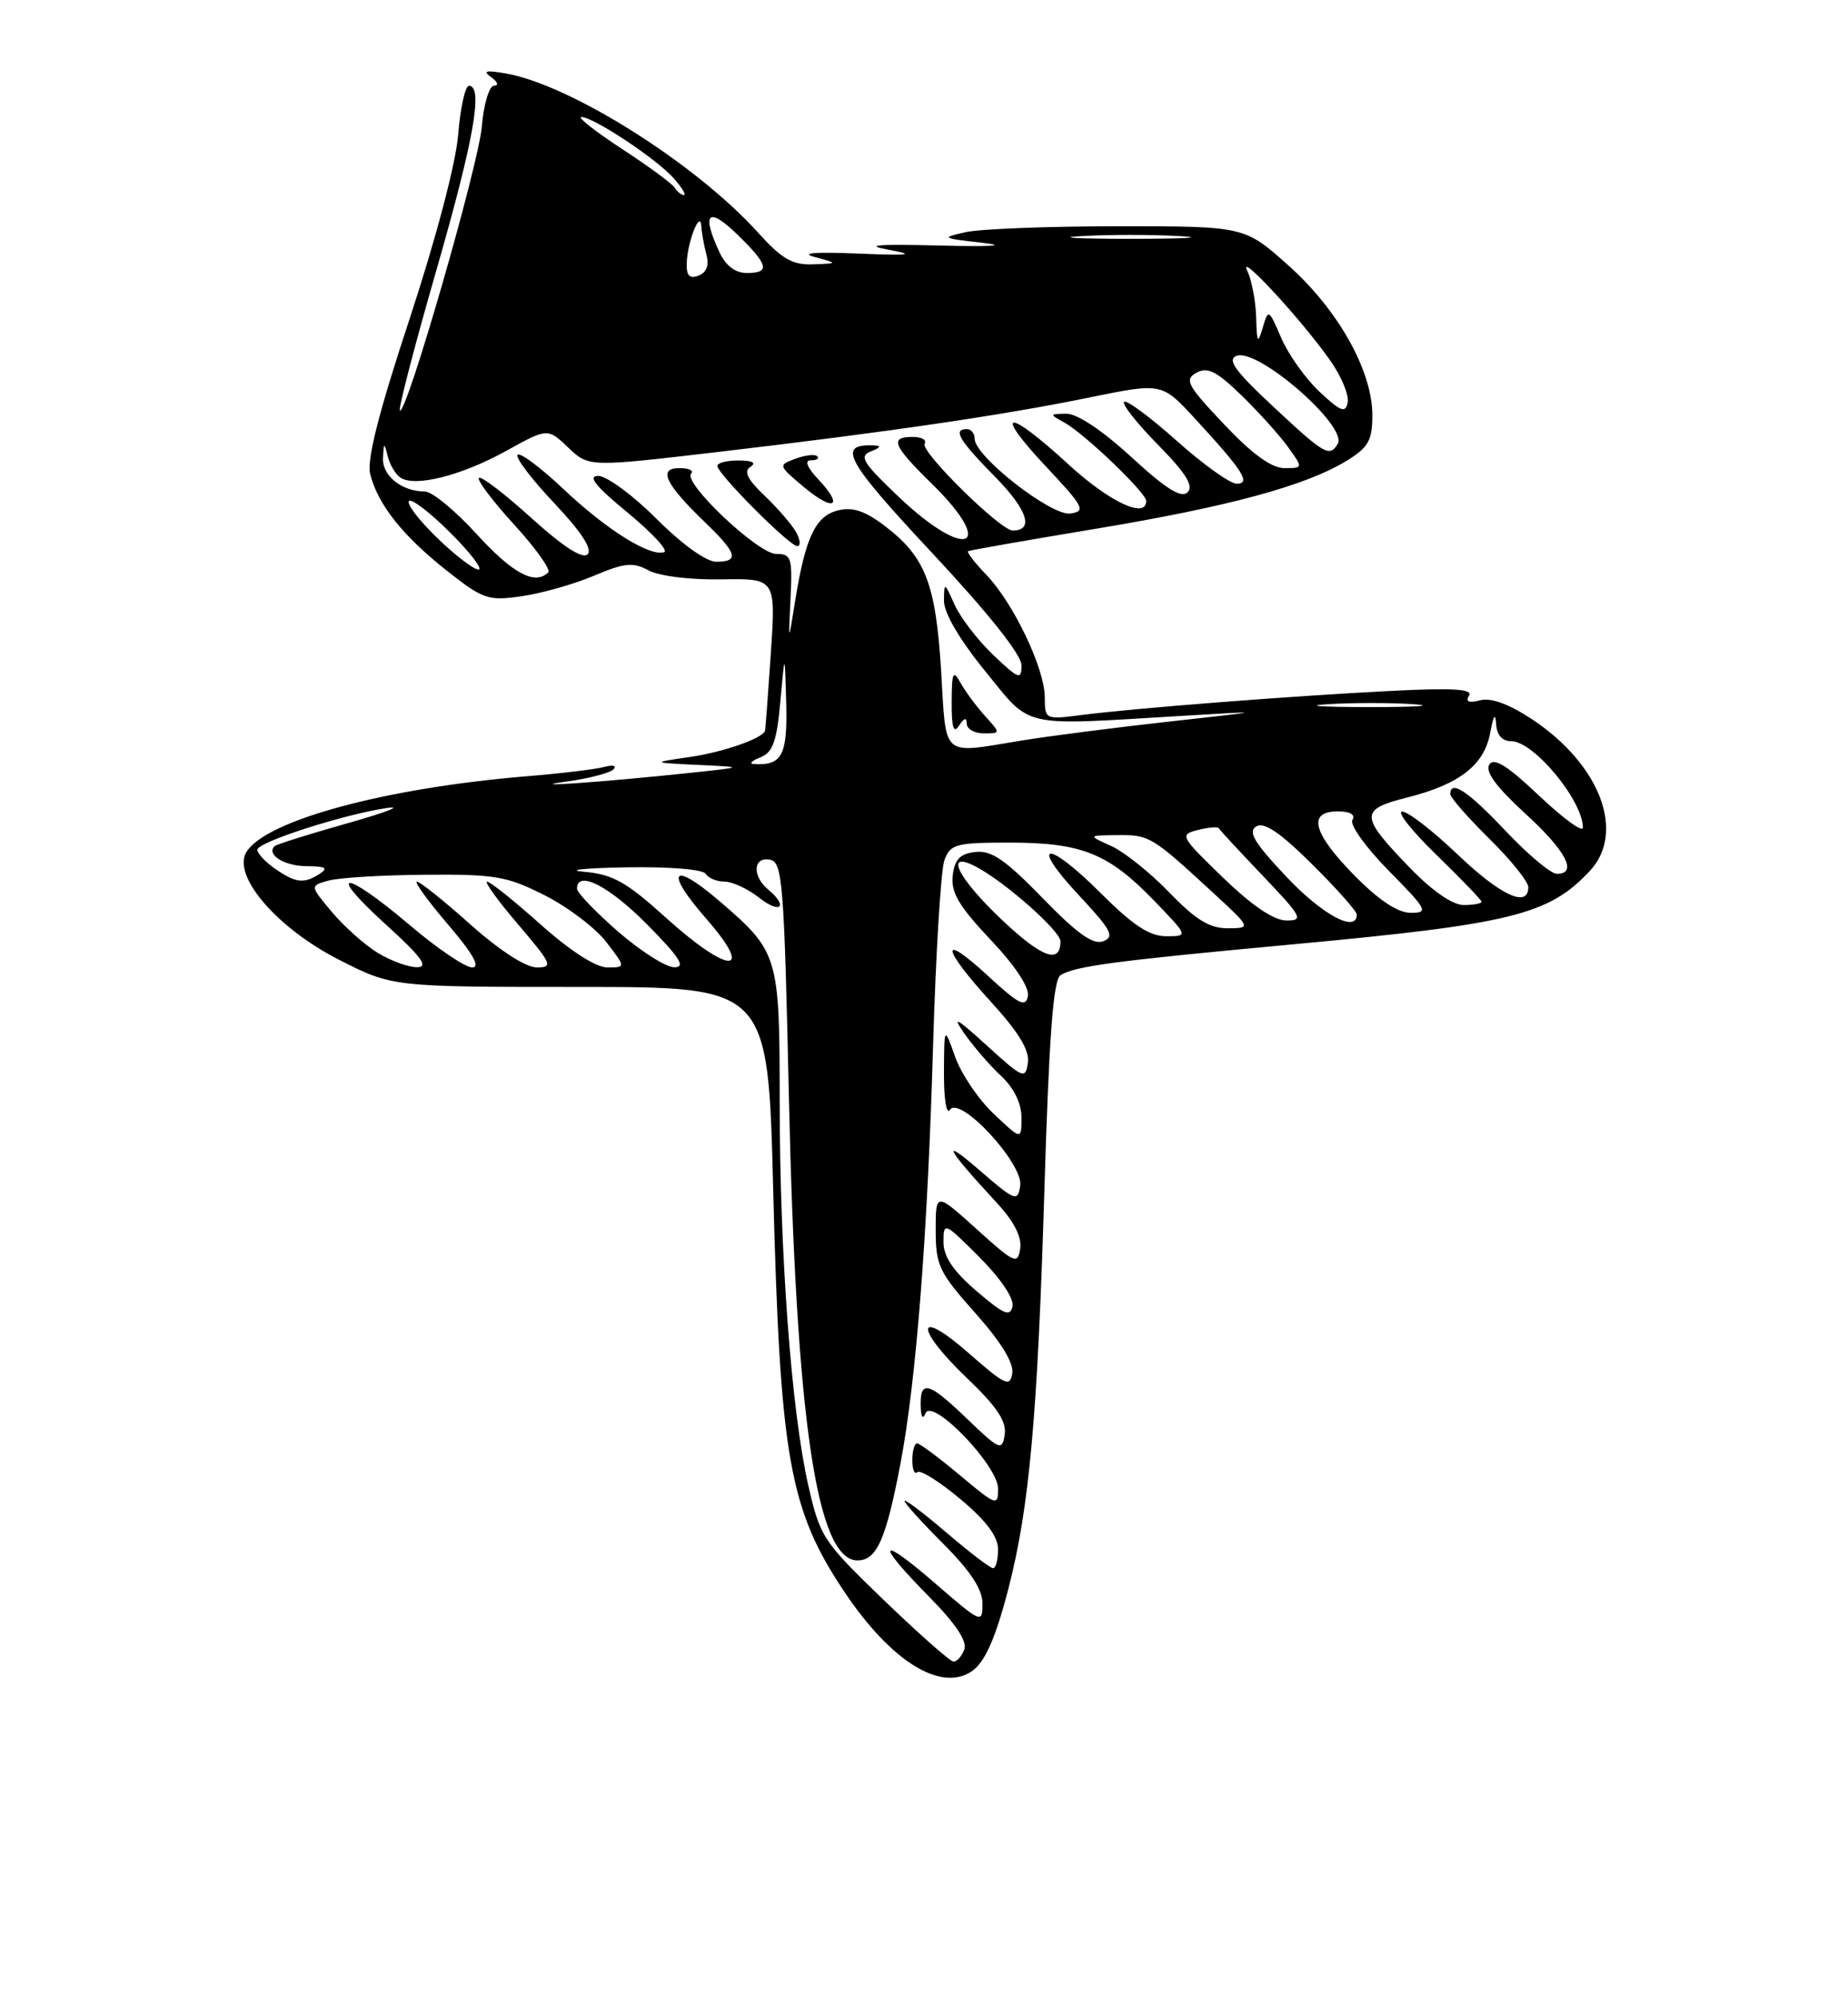 <?xml version="1.0" encoding="UTF-8" standalone="no"?>
<!DOCTYPE svg PUBLIC "-//W3C//DTD SVG 1.1//EN" "http://www.w3.org/Graphics/SVG/1.1/DTD/svg11.dtd" >
<svg xmlns="http://www.w3.org/2000/svg" xmlns:xlink="http://www.w3.org/1999/xlink" version="1.1" viewBox="0 0 237 256">
 <g >
 <path fill="currentColor"
d=" M 124.60 214.23 C 126.31 213.09 127.69 209.97 129.36 203.48 C 132.00 193.23 133.06 181.45 133.92 153.14 C 134.53 132.86 135.07 125.58 136.01 124.99 C 137.89 123.83 142.93 123.16 165.79 121.04 C 193.86 118.44 198.63 117.26 203.89 111.63 C 208.52 106.67 205.21 97.98 196.48 92.19 C 193.52 90.24 191.22 89.39 189.82 89.76 C 188.37 90.14 187.91 89.95 188.40 89.16 C 188.93 88.31 186.32 88.15 178.31 88.56 C 165.66 89.20 145.53 90.77 138.75 91.64 C 134.04 92.25 134.00 92.23 133.99 89.38 C 133.98 85.68 129.98 77.31 126.50 73.68 C 125.01 72.14 123.96 70.77 124.15 70.65 C 124.34 70.53 131.70 69.24 140.50 67.78 C 157.60 64.94 167.52 62.25 172.75 59.03 C 175.50 57.34 176.00 56.44 176.00 53.21 C 176.00 47.52 171.61 39.70 165.21 34.00 C 159.60 29.00 159.60 29.00 143.43 29.00 C 134.53 29.00 125.73 29.34 123.88 29.75 C 120.64 30.47 120.73 30.53 126.00 31.12 C 129.33 31.50 127.16 31.64 120.50 31.47 C 112.43 31.27 110.70 31.42 114.00 32.02 C 117.53 32.67 116.66 32.77 110.00 32.50 C 104.47 32.27 102.55 32.43 104.50 32.95 C 107.50 33.76 107.50 33.76 104.25 33.88 C 101.63 33.98 100.27 33.19 97.25 29.85 C 89.27 21.00 73.17 10.85 64.84 9.41 C 62.31 8.97 61.86 9.09 63.00 9.90 C 63.83 10.49 63.99 10.98 63.37 10.98 C 62.74 10.99 62.04 13.31 61.79 16.25 C 61.34 21.29 52.07 53.40 51.28 52.61 C 51.07 52.40 53.17 44.33 55.95 34.68 C 60.79 17.87 62.00 11.00 60.14 11.00 C 59.66 11.00 59.04 13.81 58.76 17.25 C 58.46 20.95 55.92 30.57 52.54 40.84 C 48.55 52.92 47.02 58.96 47.48 60.77 C 48.45 64.65 51.64 68.67 57.26 73.11 C 61.95 76.82 62.59 77.04 66.89 76.42 C 69.43 76.06 73.60 74.88 76.16 73.80 C 80.10 72.13 81.18 72.03 83.16 73.10 C 84.50 73.83 88.50 74.33 92.50 74.26 C 99.50 74.14 99.50 74.14 98.85 83.82 C 98.49 89.14 98.16 93.60 98.10 93.71 C 97.64 94.70 92.73 96.40 88.57 97.01 C 83.50 97.75 83.50 97.75 89.50 98.04 C 95.50 98.32 95.50 98.32 88.50 99.06 C 77.16 100.26 66.57 101.00 72.69 100.17 C 75.54 99.78 78.24 99.07 78.69 98.60 C 79.13 98.14 78.60 98.00 77.50 98.30 C 76.40 98.60 71.90 99.14 67.50 99.50 C 49.40 101.00 34.07 105.15 31.60 109.21 C 29.75 112.25 35.51 118.95 43.45 123.00 C 50.32 126.50 50.32 126.50 74.41 126.50 C 98.50 126.50 98.50 126.50 99.16 152.50 C 100.04 186.84 101.21 193.46 108.29 204.03 C 114.23 212.90 120.62 216.90 124.60 214.23 Z  M 113.36 205.10 C 105.54 197.57 105.16 196.99 103.66 190.38 C 101.49 180.85 100.00 160.82 99.99 141.10 C 99.99 122.45 99.84 121.98 92.18 115.42 C 86.14 110.26 85.20 111.62 90.57 117.75 C 96.93 125.03 93.45 124.91 85.34 117.57 C 80.33 113.04 78.59 112.07 74.92 111.74 C 72.49 111.53 74.86 111.27 80.19 111.17 C 85.77 111.07 90.14 111.42 90.50 112.00 C 90.84 112.55 91.93 113.00 92.92 113.00 C 93.92 113.00 95.92 113.93 97.37 115.07 C 100.09 117.22 101.16 116.21 98.50 114.00 C 96.43 112.28 96.59 109.77 98.75 110.19 C 100.35 110.50 100.56 113.06 101.17 140.51 C 102.10 182.13 104.75 200.00 109.97 200.00 C 112.45 200.00 113.63 197.33 115.50 187.50 C 117.50 176.93 118.96 158.25 119.66 134.16 C 120.01 122.25 120.66 111.49 121.12 110.25 C 121.88 108.19 122.58 108.00 129.51 108.00 C 138.71 108.00 142.15 109.38 147.96 115.39 C 152.42 120.00 152.42 120.00 149.56 120.00 C 147.42 120.00 145.30 118.60 141.17 114.48 C 134.23 107.54 131.88 107.82 138.41 114.80 C 142.52 119.19 142.98 120.07 141.49 120.64 C 140.20 121.14 138.16 119.69 133.71 115.11 C 128.93 110.19 127.13 108.96 125.09 109.20 C 123.10 109.43 122.43 110.14 122.18 112.24 C 121.94 114.39 122.98 116.15 127.02 120.43 C 130.19 123.77 132.04 126.57 131.82 127.68 C 131.54 129.17 130.65 128.72 126.74 125.11 C 120.47 119.33 120.68 121.39 127.07 128.39 C 130.65 132.31 132.05 134.61 131.82 136.22 C 131.52 138.37 131.21 138.24 126.55 134.00 C 122.61 130.42 122.03 130.11 123.70 132.50 C 124.86 134.15 126.97 136.59 128.40 137.92 C 130.04 139.45 131.00 141.42 131.00 143.24 C 131.00 146.13 131.00 146.13 127.46 142.78 C 125.51 140.95 123.28 137.66 122.50 135.47 C 121.09 131.50 121.09 131.50 121.06 137.50 C 121.04 140.80 121.38 142.94 121.82 142.26 C 123.06 140.31 131.26 149.15 130.84 151.98 C 130.52 154.08 130.20 153.96 125.50 149.89 C 120.51 145.58 121.42 147.25 127.80 154.13 C 130.02 156.52 131.06 158.53 130.84 160.02 C 130.52 162.12 130.15 161.96 125.25 157.54 C 120.00 152.81 120.00 152.81 120.00 157.71 C 120.00 162.17 120.44 163.10 125.07 168.29 C 128.36 171.98 130.03 174.69 129.82 176.02 C 129.54 177.83 128.91 177.54 124.25 173.45 C 117.36 167.41 117.23 170.17 124.10 176.72 C 127.86 180.31 129.10 182.18 128.85 183.87 C 128.52 186.02 128.22 185.89 123.83 181.67 C 119.02 177.05 117.94 176.81 118.08 180.42 C 118.13 181.66 118.37 181.96 118.69 181.15 C 119.53 179.07 128.00 187.85 128.00 190.80 C 128.00 193.08 127.79 193.01 123.11 189.09 C 120.42 186.84 117.95 185.00 117.61 185.00 C 117.28 185.00 117.00 185.98 117.00 187.17 C 117.00 188.36 117.29 189.04 117.64 188.69 C 117.99 188.34 120.47 189.88 123.14 192.12 C 126.48 194.91 128.00 196.94 128.00 198.59 C 128.00 199.92 127.71 201.00 127.36 201.00 C 127.00 201.00 124.30 198.94 121.36 196.42 C 118.41 193.91 116.00 192.08 116.00 192.38 C 116.00 192.67 118.25 195.15 121.00 197.90 C 124.48 201.39 126.00 203.71 126.00 205.55 C 126.00 208.13 125.85 208.06 120.00 203.00 C 112.65 196.63 112.16 197.57 119.14 204.64 C 122.55 208.09 124.07 210.37 123.67 211.42 C 123.34 212.29 122.71 212.99 122.28 212.97 C 121.85 212.96 117.84 209.41 113.36 205.10 Z  M 125.25 165.49 C 122.23 162.90 121.00 161.07 121.00 159.19 C 121.00 156.59 121.11 156.63 125.60 161.13 C 128.31 163.83 130.06 166.43 129.85 167.43 C 129.56 168.83 128.74 168.48 125.25 165.49 Z  M 48.46 122.14 C 46.78 121.12 44.14 118.76 42.58 116.91 C 39.74 113.53 39.74 113.53 42.12 112.87 C 43.43 112.50 49.00 112.16 54.50 112.12 C 63.50 112.04 65.04 112.31 69.89 114.77 C 72.85 116.27 76.39 118.96 77.76 120.75 C 80.26 124.00 80.26 124.00 77.88 124.00 C 76.41 123.99 73.13 121.88 69.34 118.50 C 65.95 115.47 62.86 113.00 62.47 113.00 C 62.08 113.00 63.87 115.47 66.46 118.50 C 70.79 123.58 70.98 124.00 68.83 124.00 C 67.42 123.99 64.05 121.81 60.34 118.50 C 56.95 115.47 53.86 113.00 53.47 113.00 C 53.08 113.00 54.87 115.47 57.46 118.50 C 60.68 122.27 61.65 124.00 60.55 124.00 C 59.66 124.00 56.02 121.53 52.46 118.50 C 44.07 111.39 41.65 111.40 49.50 118.51 C 54.06 122.65 55.02 123.96 53.50 123.97 C 52.40 123.98 50.13 123.16 48.46 122.14 Z  M 79.25 119.39 C 76.36 116.87 74.00 114.41 74.00 113.91 C 74.00 111.46 78.12 113.56 83.00 118.50 C 87.21 122.76 87.99 123.99 86.47 123.98 C 85.38 123.96 82.14 121.90 79.25 119.39 Z  M 128.50 117.91 C 122.73 112.45 121.01 108.87 125.25 111.13 C 128.98 113.12 136.00 119.34 136.00 120.65 C 136.00 123.62 133.62 122.75 128.50 117.91 Z  M 149.96 114.39 C 147.51 111.85 144.15 109.17 142.50 108.43 C 139.50 107.08 139.50 107.08 143.29 107.04 C 147.39 107.00 147.70 107.18 155.36 114.23 C 160.50 118.96 160.50 118.96 157.46 118.98 C 155.14 118.99 153.36 117.91 149.96 114.39 Z  M 156.84 112.48 C 151.35 107.17 151.25 106.98 153.63 106.38 C 154.99 106.04 156.18 105.94 156.30 106.15 C 156.41 106.37 158.96 109.12 161.97 112.27 C 166.99 117.54 167.23 118.00 164.97 117.98 C 163.35 117.97 160.55 116.07 156.84 112.48 Z  M 165.00 112.40 C 160.88 108.05 160.01 106.61 161.10 105.93 C 162.10 105.31 164.13 106.67 168.25 110.75 C 171.41 113.88 174.00 116.79 174.00 117.22 C 174.00 119.63 169.61 117.28 165.00 112.40 Z  M 173.71 112.22 C 168.36 106.78 167.63 104.00 171.56 104.00 C 173.16 104.00 173.86 104.41 173.44 105.10 C 173.07 105.70 175.15 108.61 178.10 111.60 C 183.04 116.61 183.25 117.00 180.93 117.00 C 179.26 117.00 176.85 115.40 173.71 112.22 Z  M 180.83 111.25 C 174.37 104.57 174.33 103.77 180.42 102.23 C 187.19 100.53 190.36 98.06 191.12 93.90 C 191.52 91.71 191.78 91.30 191.87 92.75 C 191.95 94.21 192.64 95.00 193.81 95.00 C 196.69 95.00 203.00 102.61 203.00 106.08 C 203.00 106.75 200.48 104.91 197.40 102.00 C 193.28 98.10 191.59 97.05 190.99 98.01 C 190.44 98.90 191.92 100.90 195.59 104.26 C 200.86 109.07 202.39 112.00 199.65 112.00 C 198.90 112.00 195.95 109.53 193.09 106.50 C 188.25 101.38 186.00 99.89 186.00 101.79 C 186.00 102.22 188.25 104.79 191.00 107.50 C 193.75 110.21 196.00 113.00 196.00 113.71 C 196.00 116.43 192.46 114.79 186.91 109.50 C 183.74 106.47 180.55 104.01 179.82 104.02 C 179.10 104.03 181.09 106.54 184.25 109.60 C 187.41 112.67 190.00 115.36 190.00 115.58 C 190.00 115.81 188.97 116.00 187.71 116.00 C 186.29 116.00 183.68 114.19 180.83 111.25 Z  M 35.25 111.33 C 34.01 110.46 33.00 109.38 33.00 108.92 C 33.00 107.94 44.03 104.39 49.64 103.56 C 51.77 103.25 49.48 104.13 44.56 105.52 C 39.64 106.91 35.43 108.23 35.21 108.46 C 34.12 109.54 36.46 111.00 39.31 111.02 C 41.74 111.03 42.14 111.26 41.00 112.00 C 38.98 113.31 37.91 113.18 35.25 111.33 Z  M 97.50 97.08 C 99.11 96.46 99.61 95.07 100.08 89.90 C 100.65 83.50 100.65 83.50 100.83 90.14 C 101.00 96.83 100.29 98.15 96.67 97.93 C 96.03 97.89 96.40 97.51 97.50 97.08 Z  M 120.70 86.04 C 120.01 74.82 118.69 71.39 113.51 67.44 C 110.94 65.48 109.35 64.95 107.47 65.42 C 104.58 66.14 103.29 68.87 101.98 76.99 C 101.10 82.50 101.10 82.50 101.38 76.75 C 101.64 71.47 101.49 71.00 99.54 71.00 C 97.22 71.00 87.51 61.82 88.64 60.69 C 89.02 60.31 88.34 60.00 87.13 60.00 C 84.34 60.00 85.30 62.02 90.42 66.95 C 94.55 70.92 94.85 72.00 91.85 72.00 C 90.57 72.00 87.45 69.76 84.20 66.50 C 81.17 63.48 77.81 61.00 76.73 61.00 C 75.31 61.00 76.36 62.31 80.50 65.71 C 83.64 68.31 85.75 70.58 85.18 70.77 C 83.35 71.38 77.78 67.90 72.30 62.72 C 69.37 59.95 66.71 57.96 66.38 58.29 C 66.05 58.62 68.16 61.40 71.06 64.47 C 74.53 68.14 76.01 70.39 75.36 71.04 C 74.71 71.69 72.24 70.09 68.14 66.39 C 64.72 63.29 61.69 60.98 61.42 61.25 C 61.14 61.52 63.17 64.22 65.93 67.23 C 68.69 70.25 70.66 73.01 70.31 73.36 C 68.62 75.05 65.77 73.53 61.17 68.50 C 58.41 65.47 55.41 63.00 54.51 63.00 C 51.53 63.00 49.00 60.98 49.12 58.71 C 49.22 56.68 49.27 56.66 49.73 58.50 C 50.01 59.60 50.74 60.83 51.37 61.23 C 53.26 62.46 59.19 60.95 64.87 57.82 C 70.23 54.85 70.23 54.85 72.87 57.36 C 75.50 59.87 75.50 59.87 92.00 57.94 C 114.01 55.36 128.56 53.23 139.75 50.94 C 149.00 49.05 149.00 49.05 153.25 53.65 C 159.43 60.36 160.48 62.00 158.59 62.00 C 157.76 62.00 154.29 59.52 150.89 56.48 C 147.49 53.45 144.46 51.21 144.16 51.50 C 143.86 51.80 145.82 54.28 148.52 57.02 C 152.09 60.65 153.11 62.29 152.31 63.09 C 151.50 63.90 149.56 62.69 145.11 58.60 C 141.39 55.18 138.14 53.01 136.76 53.03 C 134.57 53.06 134.56 53.09 136.50 54.16 C 139.06 55.56 147.00 63.16 147.00 64.21 C 147.00 66.57 142.26 64.33 137.00 59.50 C 129.14 52.27 127.24 52.44 134.10 59.75 C 139.02 64.99 139.30 65.53 137.26 65.82 C 134.83 66.16 125.00 58.49 125.00 56.25 C 125.00 55.56 124.55 55.00 124.00 55.00 C 122.15 55.00 122.98 56.41 127.62 61.12 C 131.77 65.34 132.65 68.00 129.88 68.00 C 128.30 68.00 117.98 57.84 118.58 56.87 C 118.88 56.39 118.19 56.00 117.06 56.00 C 114.05 56.00 114.48 57.08 119.50 62.00 C 127.88 70.22 123.97 71.92 115.37 63.79 C 110.65 59.32 110.12 58.47 111.68 57.86 C 112.98 57.35 113.07 57.12 112.00 57.09 C 107.30 56.91 108.45 59.01 119.53 70.86 C 126.74 78.57 131.00 83.92 131.00 85.26 C 131.00 87.20 130.67 87.07 127.38 83.95 C 125.39 82.05 123.16 79.15 122.42 77.50 C 121.12 74.59 121.08 74.58 121.06 77.00 C 121.05 78.55 123.05 81.97 126.33 86.00 C 132.36 93.41 130.62 93.01 151.50 91.76 C 162.50 91.10 162.50 91.10 150.00 92.48 C 143.12 93.24 134.57 94.34 131.00 94.92 C 120.60 96.62 121.38 97.30 120.70 86.04 Z  M 123.98 92.75 C 123.99 93.44 124.98 94.00 126.17 94.00 C 128.35 94.00 128.35 94.00 126.31 91.75 C 125.19 90.51 123.78 88.60 123.17 87.50 C 122.23 85.80 122.06 86.17 122.05 90.00 C 122.03 93.27 122.30 94.09 123.00 93.00 C 123.65 92.00 123.97 91.92 123.98 92.75 Z  M 102.12 68.25 C 101.60 67.29 99.78 65.18 98.08 63.56 C 95.83 61.42 95.34 60.40 96.25 59.83 C 97.04 59.32 96.50 59.03 94.75 59.02 C 93.24 59.01 92.00 59.32 92.00 59.72 C 92.00 60.72 101.25 70.00 102.25 70.00 C 102.70 70.00 102.64 69.21 102.12 68.25 Z  M 105.00 61.50 C 103.50 59.91 103.14 59.00 103.99 59.00 C 104.73 59.00 105.10 58.77 104.81 58.48 C 104.53 58.19 103.27 58.33 102.03 58.79 C 99.79 59.62 99.80 59.65 103.01 62.36 C 106.90 65.63 108.30 65.02 105.00 61.50 Z  M 170.29 90.26 C 173.47 90.06 178.42 90.06 181.29 90.26 C 184.15 90.47 181.55 90.63 175.50 90.63 C 169.45 90.62 167.10 90.46 170.29 90.26 Z  M 56.04 68.92 C 53.72 66.67 52.11 64.56 52.45 64.22 C 52.79 63.88 55.19 65.71 57.77 68.30 C 60.36 70.88 61.97 73.00 61.36 73.00 C 60.74 73.00 58.35 71.16 56.04 68.92 Z  M 156.98 54.38 C 152.26 49.40 151.86 48.66 153.43 47.78 C 154.84 46.99 156.00 47.56 159.18 50.64 C 161.37 52.77 164.06 55.74 165.15 57.25 C 167.14 60.00 167.14 60.00 164.71 60.00 C 163.07 60.00 160.59 58.20 156.98 54.38 Z  M 163.24 52.07 C 158.39 47.55 157.34 46.09 158.58 45.61 C 161.31 44.56 172.93 54.68 171.55 56.91 C 170.50 58.63 169.88 58.27 163.24 52.07 Z  M 169.23 50.22 C 167.44 48.54 165.23 45.44 164.32 43.33 C 162.71 39.59 162.66 39.56 161.94 42.00 C 161.30 44.16 161.19 43.98 161.10 40.68 C 161.04 38.59 160.53 35.89 159.95 34.68 C 158.69 32.08 166.89 40.94 170.58 46.18 C 172.01 48.20 173.02 50.63 172.84 51.57 C 172.56 52.99 171.96 52.77 169.23 50.22 Z  M 88.07 33.72 C 88.16 30.98 89.82 26.79 89.94 29.00 C 89.99 29.82 90.28 31.45 90.59 32.61 C 90.97 34.00 90.62 34.93 89.58 35.33 C 88.42 35.77 88.02 35.34 88.07 33.72 Z  M 92.25 32.29 C 89.94 27.32 90.81 26.43 94.50 30.00 C 98.58 33.96 98.84 35.00 95.75 34.99 C 94.29 34.99 93.06 34.04 92.25 32.29 Z  M 138.75 30.26 C 142.19 30.06 147.81 30.06 151.25 30.26 C 154.69 30.45 151.88 30.61 145.00 30.61 C 138.12 30.61 135.31 30.45 138.75 30.26 Z  M 86.54 24.07 C 86.22 23.55 83.16 21.30 79.74 19.07 C 76.32 16.83 73.99 15.00 74.56 15.00 C 76.11 15.00 84.21 20.37 86.40 22.85 C 87.45 24.03 88.04 25.00 87.71 25.00 C 87.39 25.00 86.86 24.58 86.54 24.07 Z "/>
</g>
</svg>